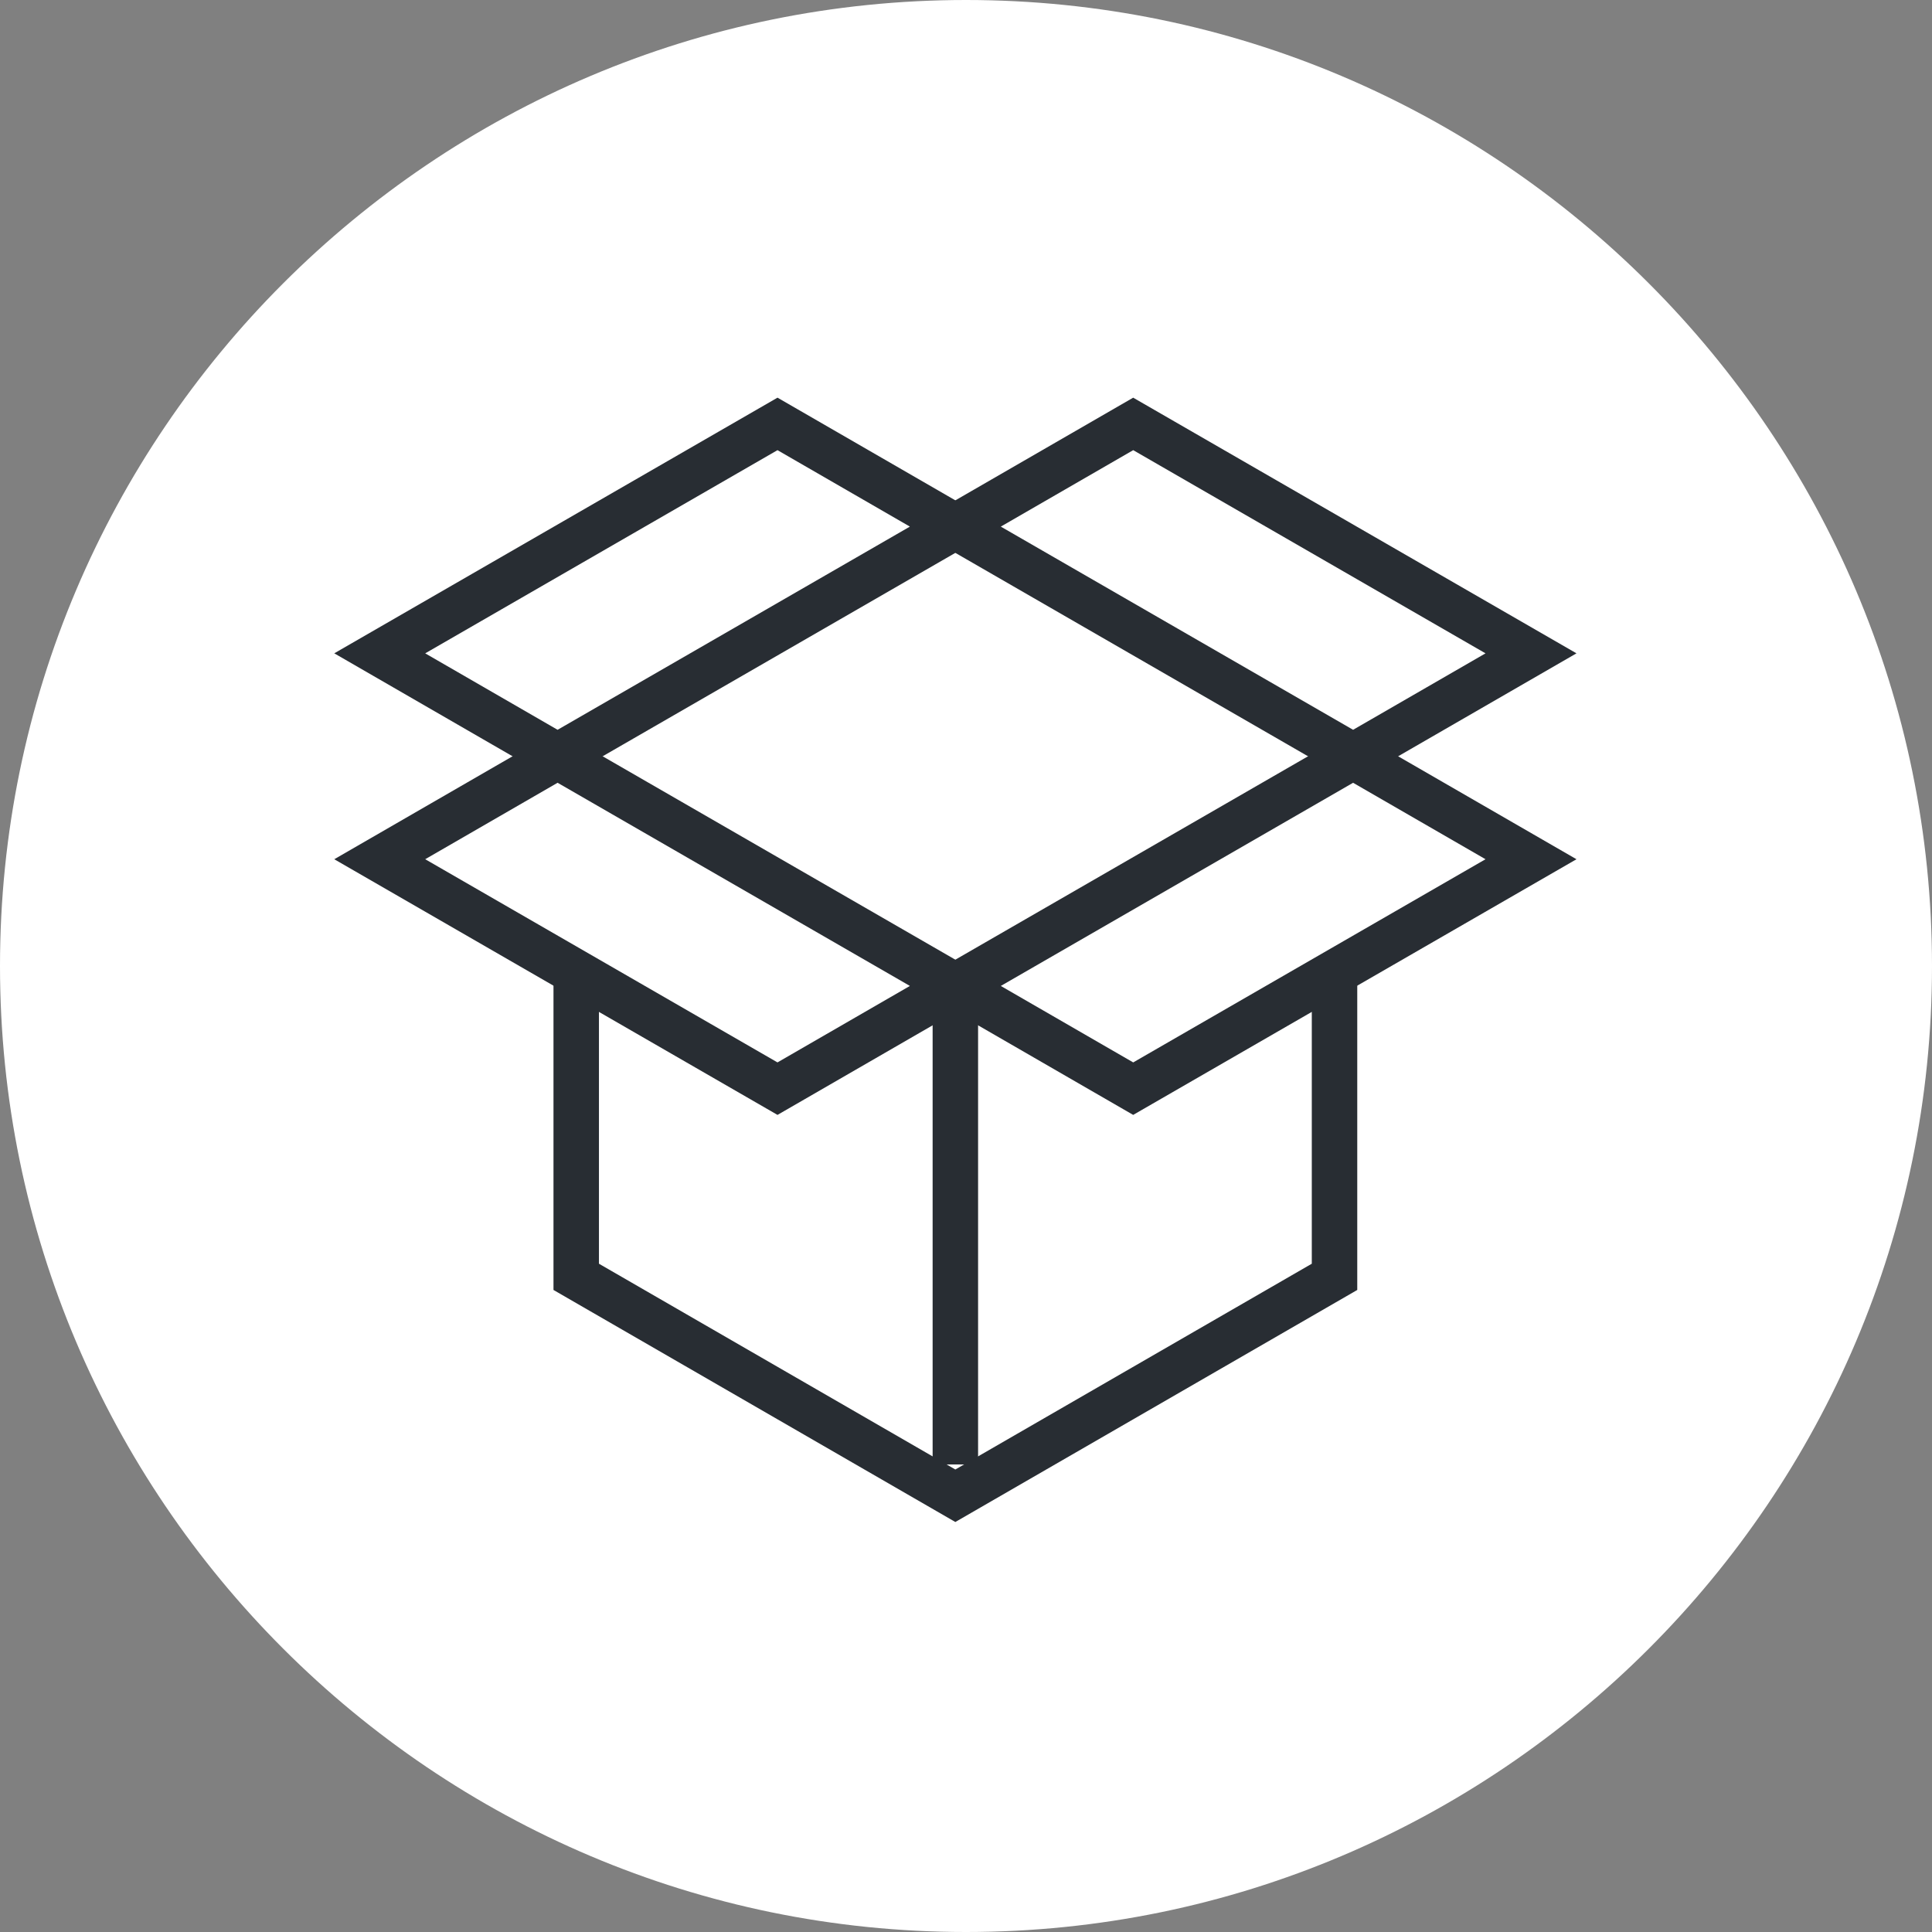 <?xml version="1.0" encoding="utf-8"?>
<!-- Generator: Adobe Illustrator 16.0.0, SVG Export Plug-In . SVG Version: 6.00 Build 0)  -->
<!DOCTYPE svg PUBLIC "-//W3C//DTD SVG 1.1//EN" "http://www.w3.org/Graphics/SVG/1.1/DTD/svg11.dtd">
<svg version="1.1" xmlns="http://www.w3.org/2000/svg" xmlns:xlink="http://www.w3.org/1999/xlink" x="0px" y="0px" width="170px"
	 height="170px" viewBox="0 0 170 170" enable-background="new 0 0 170 170" xml:space="preserve">
<rect x="0" y="0" width="170" height="170" fill="#808080" stroke="none"/>
<g id="Background">
</g>
<g id="Circle">
	<g>
		<path fill="#FFFFFF" d="M85,170c-46.869,0-85-38.131-85-85S38.131,0,85,0s85,38.131,85,85S131.869,170,85,170z"/>
	</g>
</g>
<g id="TEXT">
</g>
<g id="Icons">
	<g>
		<g>
			<g>
				<polygon fill="#282D33" points="84.062,133.923 48.702,113.506 48.702,85.691 52.702,85.691 52.702,111.197 84.062,129.304 
					115.427,111.197 115.427,85.691 119.427,85.691 119.427,113.506 				"/>
			</g>
			<g>
				<rect x="82.063" y="86.586" fill="#282D33" width="4" height="42.273"/>
			</g>
			<g>
				<g>
					<path fill="#282D33" d="M99.711,98.102L80.06,86.752l39.002-22.493l19.655,11.347L99.711,98.102z M88.062,86.755l11.651,6.729
						l31-17.879l-11.653-6.727L88.062,86.755z"/>
				</g>
				<g>
					<path fill="#282D33" d="M68.414,98.102L29.413,75.606l19.648-11.347l39.005,22.494L68.414,98.102z M37.415,75.604
						l30.997,17.879l11.652-6.729l-31-17.877L37.415,75.604z"/>
				</g>
			</g>
			<g>
				<g>
					<path fill="#282D33" d="M49.062,68.834L29.413,57.487l39.001-22.496l19.653,11.347L49.062,68.834z M37.415,57.489l11.649,6.727
						l30.999-17.879l-11.65-6.727L37.415,57.489z"/>
				</g>
				<g>
					<path fill="#282D33" d="M119.062,68.834L80.06,46.339l19.651-11.347l39.006,22.496L119.062,68.834z M88.062,46.337l31,17.879
						l11.651-6.727l-31-17.879L88.062,46.337z"/>
				</g>
			</g>
		</g>
	</g>
</g>
</svg>
